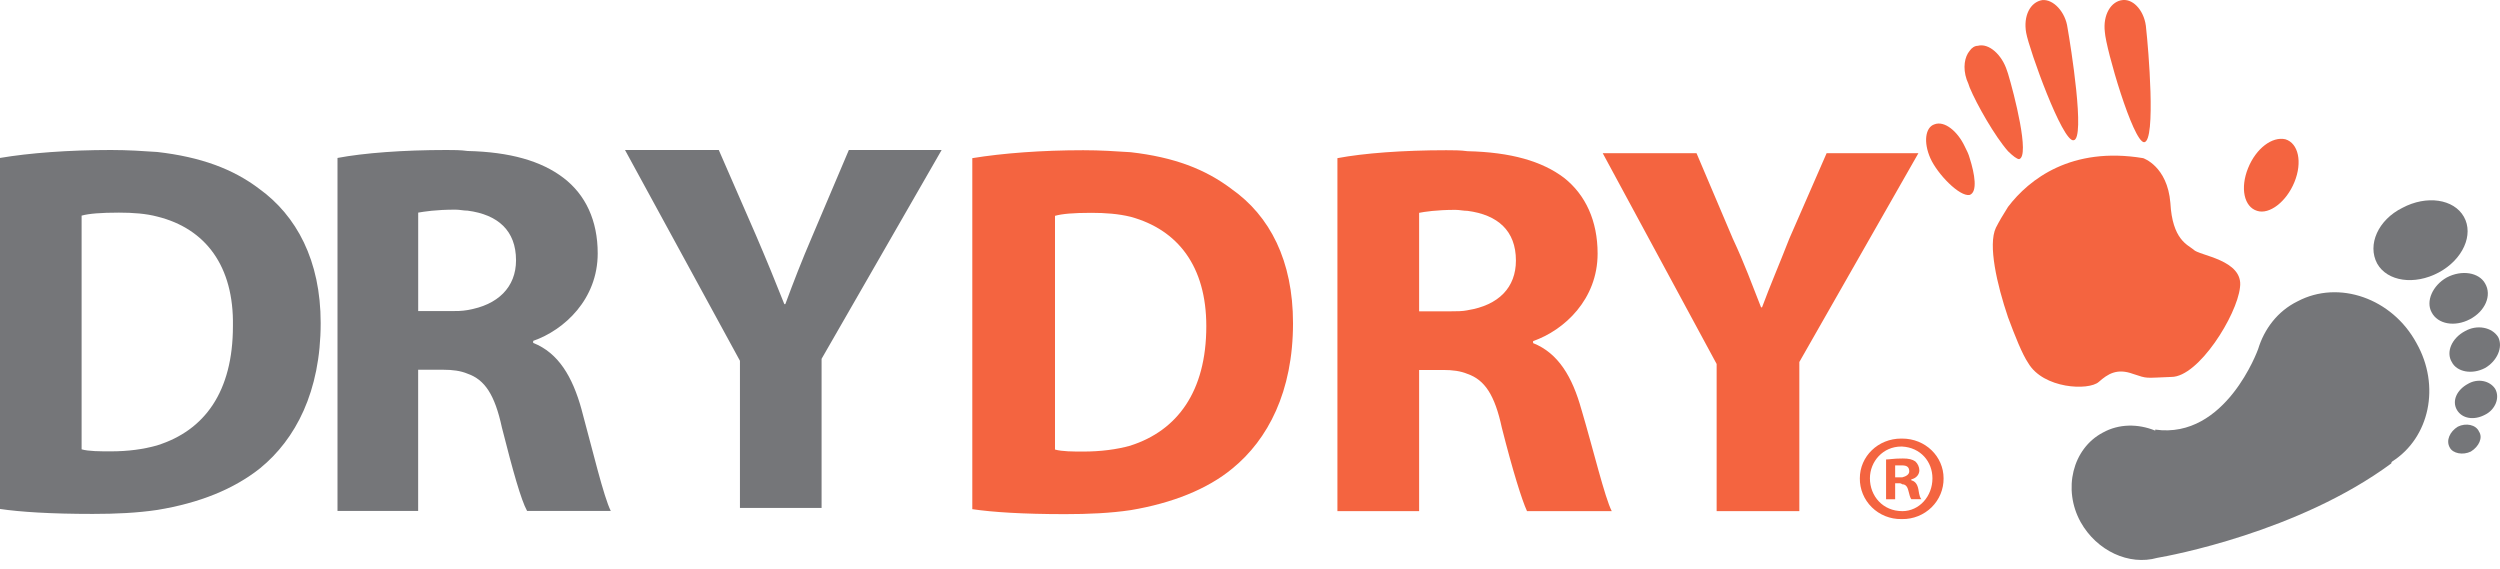<svg width="180" height="41" viewBox="0 0 180 41" fill="none" xmlns="http://www.w3.org/2000/svg">
<g clip-path="url(#clip0_137_207)">
<path d="M136.958 34.37C137.249 34.298 137.466 34.154 137.466 33.94C137.466 33.653 137.322 33.508 136.958 33.508V33.009C137.466 33.009 137.684 33.079 137.903 33.221C137.993 33.304 138.065 33.404 138.114 33.515C138.164 33.626 138.191 33.745 138.193 33.867C138.193 34.152 137.977 34.438 137.615 34.511V34.582C137.903 34.655 138.05 34.869 138.122 35.225C138.193 35.727 138.266 35.869 138.34 35.941H137.614C137.54 35.867 137.465 35.584 137.395 35.297C137.324 35.009 137.177 34.867 136.958 34.867L136.958 34.37ZM136.958 37.374C137.351 37.379 137.74 37.306 138.103 37.16C138.467 37.014 138.797 36.798 139.075 36.525C139.352 36.252 139.571 35.927 139.72 35.569C139.868 35.21 139.942 34.827 139.938 34.44C139.938 32.866 138.63 31.578 136.958 31.578V32.152C138.266 32.222 139.136 33.224 139.136 34.441C139.136 35.729 138.193 36.803 136.958 36.803V37.374ZM136.451 34.37H136.958V34.871C136.931 34.843 136.897 34.822 136.859 34.809C136.822 34.797 136.782 34.792 136.743 34.797H136.451V35.945H135.797V33.082C136.016 33.082 136.378 33.012 136.886 33.012H136.958V33.509H136.451V34.37ZM136.958 31.577H136.886C135.216 31.577 133.908 32.866 133.908 34.439C133.904 34.826 133.978 35.209 134.126 35.568C134.274 35.925 134.493 36.251 134.771 36.524C135.048 36.797 135.378 37.013 135.741 37.159C136.105 37.305 136.494 37.378 136.886 37.373H136.958V36.801C135.578 36.801 134.634 35.728 134.634 34.439C134.634 33.222 135.578 32.151 136.886 32.151H136.958V31.577Z" fill="#F46440"/>
<path d="M18.66 13.591C16.773 12.16 14.449 11.301 11.327 10.943C10.311 10.873 9.22 10.8 7.986 10.8C4.935 10.8 2.104 11.015 -0.002 11.372V36.645C1.449 36.859 3.627 37.002 6.677 37.002C8.348 37.002 9.872 36.931 11.327 36.715C14.377 36.214 16.846 35.212 18.734 33.708C21.276 31.632 23.089 28.196 23.089 23.257C23.089 18.747 21.344 15.525 18.659 13.591H18.66ZM11.325 32.066C10.309 32.352 9.218 32.497 7.985 32.497C7.185 32.497 6.386 32.497 5.876 32.352V15.525C6.386 15.381 7.256 15.309 8.563 15.309C9.582 15.309 10.526 15.381 11.325 15.594C14.812 16.456 16.843 19.176 16.771 23.47C16.771 28.196 14.738 30.99 11.325 32.063" fill="#757679"/>
<path d="M41.874 29.486C41.22 27.123 40.204 25.406 38.388 24.689V24.544C40.639 23.758 43.035 21.538 43.035 18.244C43.035 15.881 42.164 14.021 40.566 12.804C38.969 11.586 36.716 10.943 33.668 10.871C33.158 10.8 32.651 10.8 32.141 10.8C29.021 10.8 26.188 11.015 24.3 11.372V36.787H30.107V26.622H31.924C32.575 26.622 33.156 26.693 33.666 26.907C34.9 27.336 35.623 28.412 36.135 30.775C36.933 33.924 37.515 36 37.95 36.787H43.976C43.47 35.786 42.671 32.421 41.872 29.486H41.874ZM33.668 22.325C33.232 22.399 32.868 22.399 32.434 22.399H30.11V15.308C30.544 15.237 31.343 15.095 32.797 15.095C33.086 15.095 33.378 15.166 33.668 15.166C35.846 15.452 37.154 16.597 37.154 18.744C37.154 20.677 35.846 21.964 33.668 22.321" fill="#757679"/>
<path d="M53.276 36.572V25.977L45 10.8H51.752L54.436 16.956C55.235 18.818 55.817 20.248 56.471 21.896H56.544C57.126 20.322 57.704 18.818 58.505 16.956L61.118 10.8H67.798L59.154 25.835V36.572H53.276Z" fill="#757679"/>
<path d="M88.671 13.607C86.782 12.176 84.53 11.316 81.408 10.959C80.321 10.888 79.231 10.816 77.996 10.816C75.017 10.816 72.189 11.03 70.006 11.387V36.66C71.458 36.875 73.64 37.018 76.688 37.018C78.359 37.018 79.956 36.947 81.408 36.73C84.385 36.23 86.928 35.227 88.742 33.724C91.282 31.648 93.097 28.212 93.097 23.272C93.097 18.763 91.428 15.54 88.67 13.607H88.671ZM81.407 32.082C80.39 32.367 79.229 32.512 77.995 32.512C77.269 32.512 76.468 32.512 75.96 32.367V15.54C76.468 15.396 77.267 15.324 78.575 15.324C79.591 15.324 80.536 15.396 81.407 15.609C84.82 16.543 86.854 19.192 86.854 23.486C86.854 28.212 84.747 31.005 81.407 32.078" fill="#F46440"/>
<path d="M113.866 29.501C113.214 27.139 112.195 25.422 110.383 24.704V24.559C112.632 23.774 115.028 21.553 115.028 18.26C115.028 15.897 114.158 14.036 112.632 12.819C111.035 11.602 108.784 10.959 105.661 10.886C105.151 10.816 104.642 10.816 104.135 10.816C101.013 10.816 98.18 11.03 96.294 11.387V36.803H102.177V26.638H103.917C104.574 26.638 105.151 26.709 105.661 26.922C106.895 27.351 107.621 28.427 108.131 30.791C108.929 33.94 109.582 36.016 109.945 36.803H116.046C115.538 35.802 114.737 32.437 113.868 29.501H113.866ZM105.661 22.34C105.296 22.414 104.864 22.414 104.498 22.414H102.177V15.324C102.537 15.253 103.409 15.11 104.791 15.11C105.08 15.11 105.37 15.181 105.661 15.181C107.839 15.467 109.146 16.612 109.146 18.759C109.146 20.692 107.912 21.98 105.661 22.337" fill="#F46440"/>
<path d="M123.598 36.803V26.207L115.396 11.03H122.149L124.764 17.186C125.635 19.049 126.142 20.478 126.795 22.126H126.868C127.45 20.552 128.104 19.049 128.829 17.186L131.517 11.03H138.125L129.552 26.065V36.803H123.598Z" fill="#F46440"/>
<path d="M175.585 19.621C173.843 20.552 171.88 20.267 171.155 18.975C170.429 17.616 171.229 15.829 172.97 14.966C174.715 14.036 176.675 14.324 177.401 15.609C178.126 16.895 177.328 18.689 175.585 19.621Z" fill="#757679"/>
<path d="M177.834 22.985C176.747 23.559 175.514 23.343 175.076 22.483C174.642 21.697 175.148 20.552 176.166 19.979C177.256 19.405 178.489 19.621 178.927 20.409C179.434 21.268 178.927 22.415 177.834 22.985Z" fill="#757679"/>
<path d="M178.927 26.495C177.981 26.994 176.892 26.78 176.528 26.065C176.094 25.349 176.528 24.348 177.473 23.846C178.344 23.343 179.431 23.559 179.871 24.274C180.235 24.99 179.797 25.994 178.927 26.495Z" fill="#757679"/>
<path d="M178.927 29.858C178.126 30.288 177.256 30.145 176.892 29.501C176.528 28.857 176.892 28.07 177.692 27.638C178.418 27.212 179.287 27.425 179.653 27.998C180.015 28.64 179.653 29.501 178.927 29.858Z" fill="#757679"/>
<path d="M177.909 32.508C177.328 32.794 176.602 32.65 176.383 32.221C176.094 31.722 176.383 31.075 176.965 30.719C177.544 30.432 178.27 30.574 178.489 31.075C178.78 31.506 178.489 32.149 177.909 32.506" fill="#757679"/>
<path d="M172.172 33.368C172.172 33.297 172.172 33.297 172.244 33.223C174.929 31.506 175.729 27.782 173.987 24.704C172.244 21.483 168.395 20.123 165.42 21.698C163.968 22.413 163.022 23.702 162.585 25.136C162.585 25.136 160.262 31.648 155.178 30.931V31.005C153.945 30.502 152.565 30.502 151.403 31.148C149.226 32.294 148.5 35.227 149.805 37.588C150.969 39.664 153.291 40.739 155.325 40.165C156.195 40.021 165.487 38.305 172.172 33.366" fill="#757679"/>
<path d="M149.296 10.099C150.169 10.027 149.08 3.227 148.863 2.008C148.716 0.865 147.844 -0.068 147.046 0.006C146.173 0.148 145.665 1.151 145.886 2.368C146.107 3.584 148.497 10.239 149.296 10.099Z" fill="#F46440"/>
<path d="M141.818 6.304C142.325 7.522 143.632 9.816 144.578 10.888C144.939 11.244 145.231 11.458 145.378 11.458C146.173 11.244 145.012 6.734 144.578 5.303L144.504 5.087C144.141 3.94 143.197 3.083 142.399 3.298C142.181 3.298 141.962 3.442 141.818 3.655C141.454 4.085 141.309 4.874 141.601 5.731C141.684 5.918 141.756 6.109 141.818 6.304Z" fill="#F46440"/>
<path d="M154.38 10.241C155.253 10.169 154.671 3.368 154.524 2.08C154.452 0.863 153.654 -0.067 152.856 0.002C151.984 0.072 151.404 1.076 151.548 2.293C151.622 3.512 153.583 10.241 154.38 10.241Z" fill="#F46440"/>
<path d="M157.938 17.973C157.503 17.616 156.411 17.257 156.267 14.609C156.051 11.96 154.306 11.387 154.306 11.387C149.152 10.529 146.104 12.89 144.578 14.895C144.212 15.468 143.923 15.968 143.704 16.398C143.123 17.616 143.777 20.48 144.578 22.844C145.085 24.203 145.594 25.491 146.03 26.136C147.119 27.997 150.388 28.142 151.111 27.498C151.764 26.922 152.419 26.495 153.583 26.922C154.67 27.282 154.38 27.212 156.342 27.139C158.301 27.139 161.061 22.699 161.279 20.698C161.568 18.693 158.301 18.406 157.938 17.975" fill="#F46440"/>
<path d="M141.454 10.528C140.945 9.454 140.003 8.668 139.277 8.953C138.62 9.167 138.478 10.242 138.984 11.387C139.491 12.532 141.091 14.179 141.818 14.036C142.399 13.822 142.183 12.534 141.818 11.387C141.745 11.102 141.601 10.816 141.454 10.528Z" fill="#F46440"/>
<path d="M164.547 10.027C163.605 9.814 162.441 10.671 161.862 12.104C161.282 13.536 161.569 14.896 162.513 15.182C163.385 15.468 164.619 14.537 165.201 13.106C165.783 11.676 165.489 10.313 164.547 10.027Z" fill="#F46440"/>
</g>
<defs>
<clipPath id="clip0_137_207">
<rect width="180" height="40.32" fill="white"/>
</clipPath>
</defs>
</svg>
